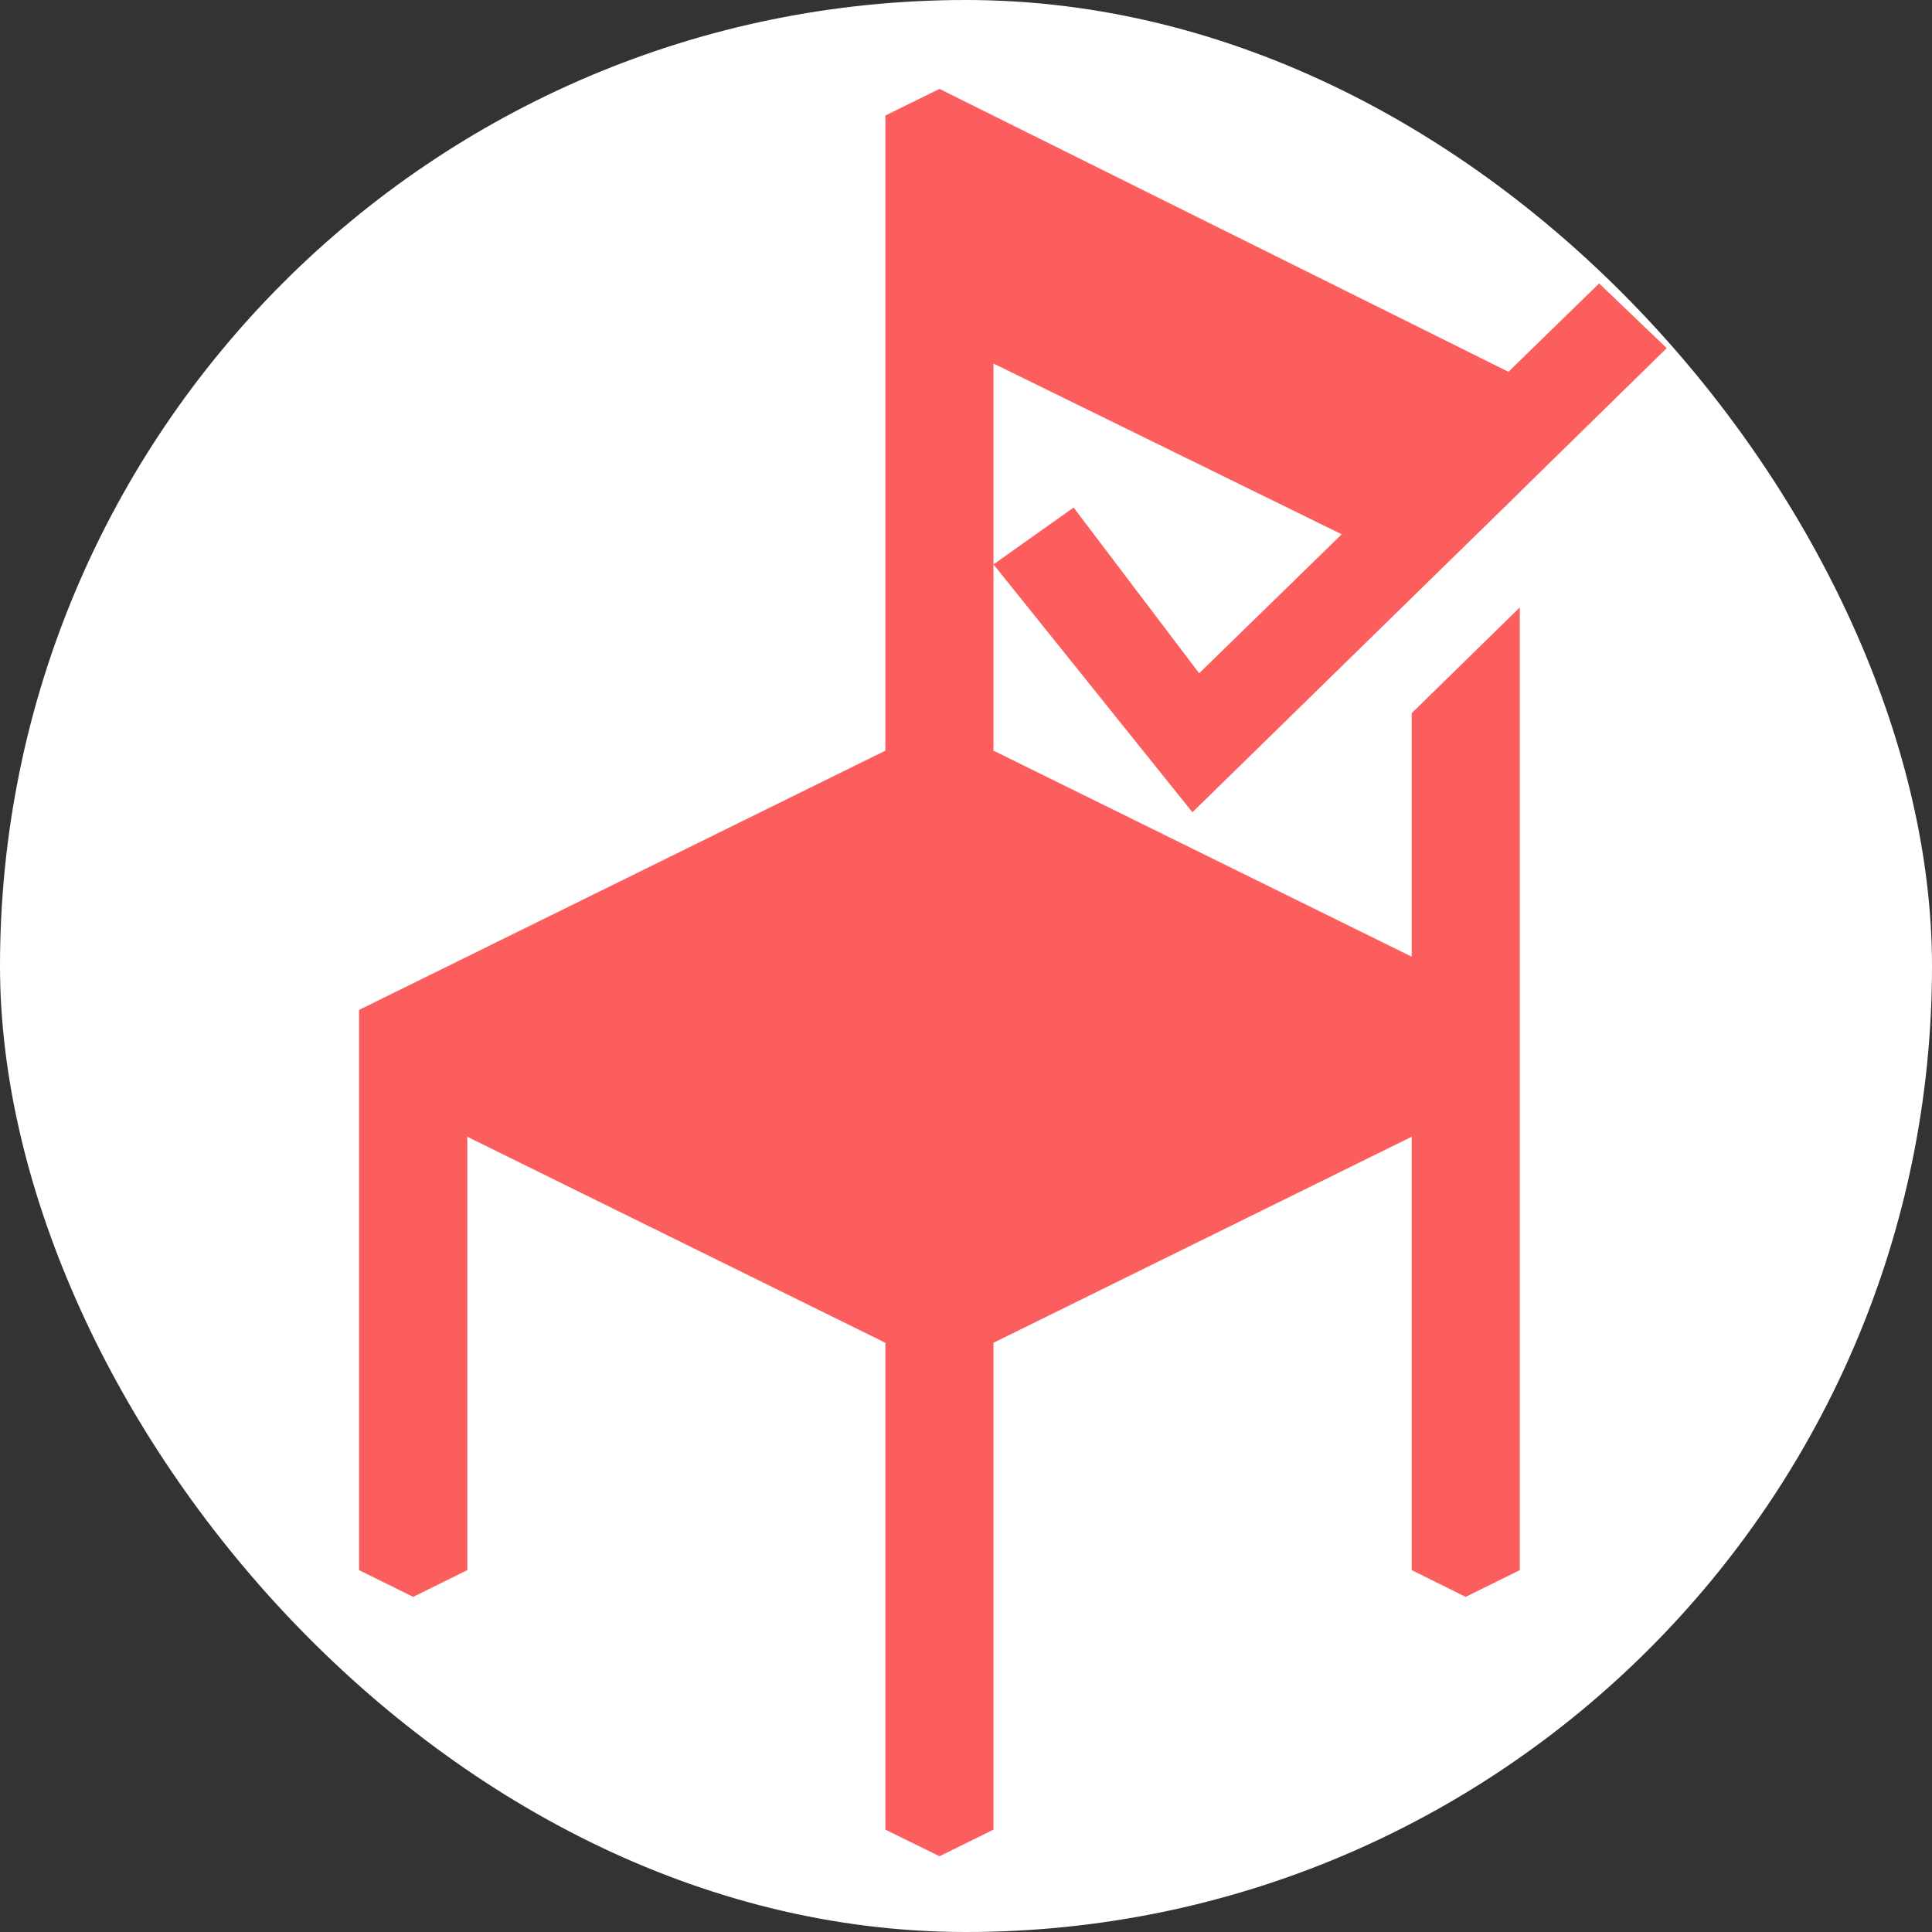 <svg xmlns="http://www.w3.org/2000/svg" version="1.1" xmlns:xlink="http://www.w3.org/1999/xlink" width="1000" height="1000"><rect width="100%" height="100%" fill="#333333" stroke="none"/><g clip-path="url(#SvgjsClipPath1140)"><rect width="1000" height="1000" fill="#ffffff"></rect><g transform="matrix(3.333,0,0,3.333,0,0)"><svg xmlns="http://www.w3.org/2000/svg" version="1.1" xmlns:xlink="http://www.w3.org/1999/xlink" width="300" height="300"><svg data-v-fde0c5aa="" viewBox="0 0 300 300" class="iconAboveSlogan" version="1.1" id="svg1" sodipodi:docname="favicon.svg" inkscape:version="1.4.2 (ebf0e940, 2025-05-08)" xmlns:inkscape="http://www.inkscape.org/namespaces/inkscape" xmlns:sodipodi="http://sodipodi.sourceforge.net/DTD/sodipodi-0.dtd" xmlns="http://www.w3.org/2000/svg" xmlns:svg="http://www.w3.org/2000/svg">
  <defs id="defs1"><clipPath id="SvgjsClipPath1140"><rect width="1000" height="1000" x="0" y="0" rx="500" ry="500"></rect></clipPath></defs>
  <sodipodi:namedview id="namedview1" pagecolor="#ffffff" bordercolor="#666666" borderopacity="1.0" inkscape:showpageshadow="2" inkscape:pageopacity="0.0" inkscape:pagecheckerboard="0" inkscape:deskcolor="#d1d1d1" inkscape:zoom="0.95144928" inkscape:cx="148.72049" inkscape:cy="149.77152" inkscape:window-width="1456" inkscape:window-height="704" inkscape:window-x="0" inkscape:window-y="38" inkscape:window-maximized="0" inkscape:current-layer="svg1"></sodipodi:namedview>
  <rect data-v-fde0c5aa="" fill="transparent" x="0" y="0" width="300px" height="300px" class="logo-background-square" id="rect1"></rect>
  <polygon class="cls-1" points="158.09,95.24 153.99,97.3 153.99,146.47 114.12,166.54 114.12,209.91 118.22,211.98 122.32,209.91 122.32,176.36 153.99,192.31 153.99,230 158.09,232.06 162.18,230 162.18,192.31 193.86,176.36 193.86,209.91 197.95,211.98 202.05,209.91 202.05,166.54 202.05,135.38 193.86,143.57 193.86,162.42 162.18,146.47 162.18,132.05 162.18,116.5 188.56,129.72 177.76,140.48 168.25,127.65 162.18,132.05 177.25,151.24 193.86,134.64 202.05,126.46 202.05,126.45 213.18,115.31 208.06,110.3 201.19,117.14 " id="polygon1" style="fill:#fb5e5d" transform="matrix(2.05,0,0,2.006,-178.185,-177.246)"></polygon>
</svg></svg></g></g></svg>